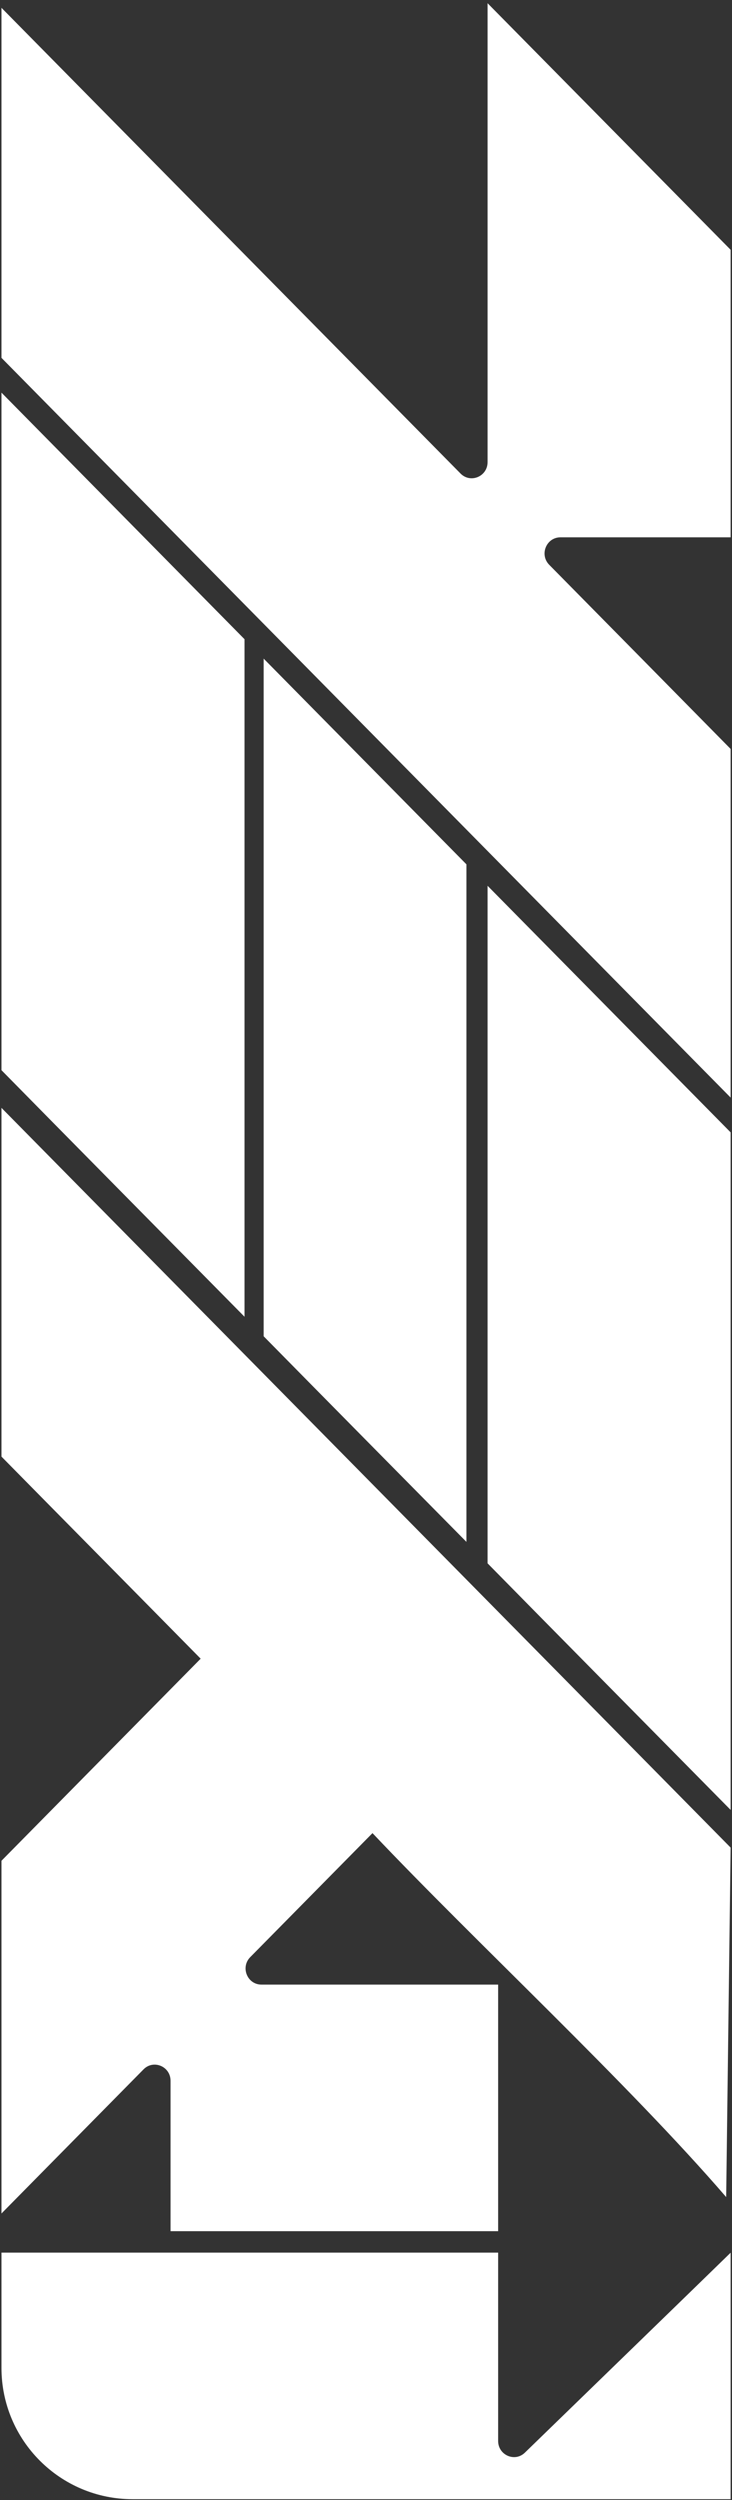 <svg viewBox="0 0 279 952" fill="none" xmlns="http://www.w3.org/2000/svg">
<rect x="0" y="0" width="279" height="952" fill="#333333" stroke="none"/>
<path fill-rule="evenodd" clip-rule="evenodd" d="M278.475 417.934C192.725 331.025 86.313 223.173 0.563 136.263V2.98C56.025 59.233 119.099 123.119 175.527 180.31C179.353 184.188 185.838 181.412 185.838 175.983V1.225L278.475 95.115V204.599H213.629C208.232 204.599 205.533 211.172 209.319 215.05C231.311 237.338 258.78 265.179 278.475 285.182V417.934Z" fill="white"/>
<path fill-rule="evenodd" clip-rule="evenodd" d="M278.475 689.175C257.692 668.111 206.218 616.022 185.837 595.285V337.29C218.019 369.907 249.435 401.748 278.475 431.181V689.175Z" fill="white"/>
<path fill-rule="evenodd" clip-rule="evenodd" d="M93.199 501.394C72.416 480.33 20.942 428.242 0.561 407.504V149.51C29.601 178.942 61.017 210.783 93.199 243.4V501.394Z" fill="white"/>
<path fill-rule="evenodd" clip-rule="evenodd" d="M278.473 951.64H50.561C22.947 951.64 0.561 929.254 0.561 901.64V857.749H189.863V929.473C189.863 934.862 196.227 937.638 200.054 933.923C225.71 909.022 264.819 871.098 278.473 857.79V951.68V951.64Z" fill="white"/>
<path fill-rule="evenodd" clip-rule="evenodd" d="M177.782 587.12C156.717 565.811 121.032 529.684 100.49 508.824V250.789C126.106 276.751 152.125 303.122 177.782 329.126V587.12Z" fill="white"/>
<path fill-rule="evenodd" clip-rule="evenodd" d="M65.005 849.585V792.312C65.005 786.842 58.48 784.106 54.694 787.985L0.561 842.849V708.545C19.33 689.522 57.312 651.027 76.484 631.596C57.433 612.246 19.169 573.547 0.561 554.647V421.853C91.346 513.906 187.769 611.552 278.473 703.524L276.782 836.603C239.485 793.373 181.164 739.406 141.974 698.013L95.374 745.244C91.588 749.081 94.246 755.694 99.643 755.694H189.864V849.585H65.005Z" fill="white"/>
</svg>
